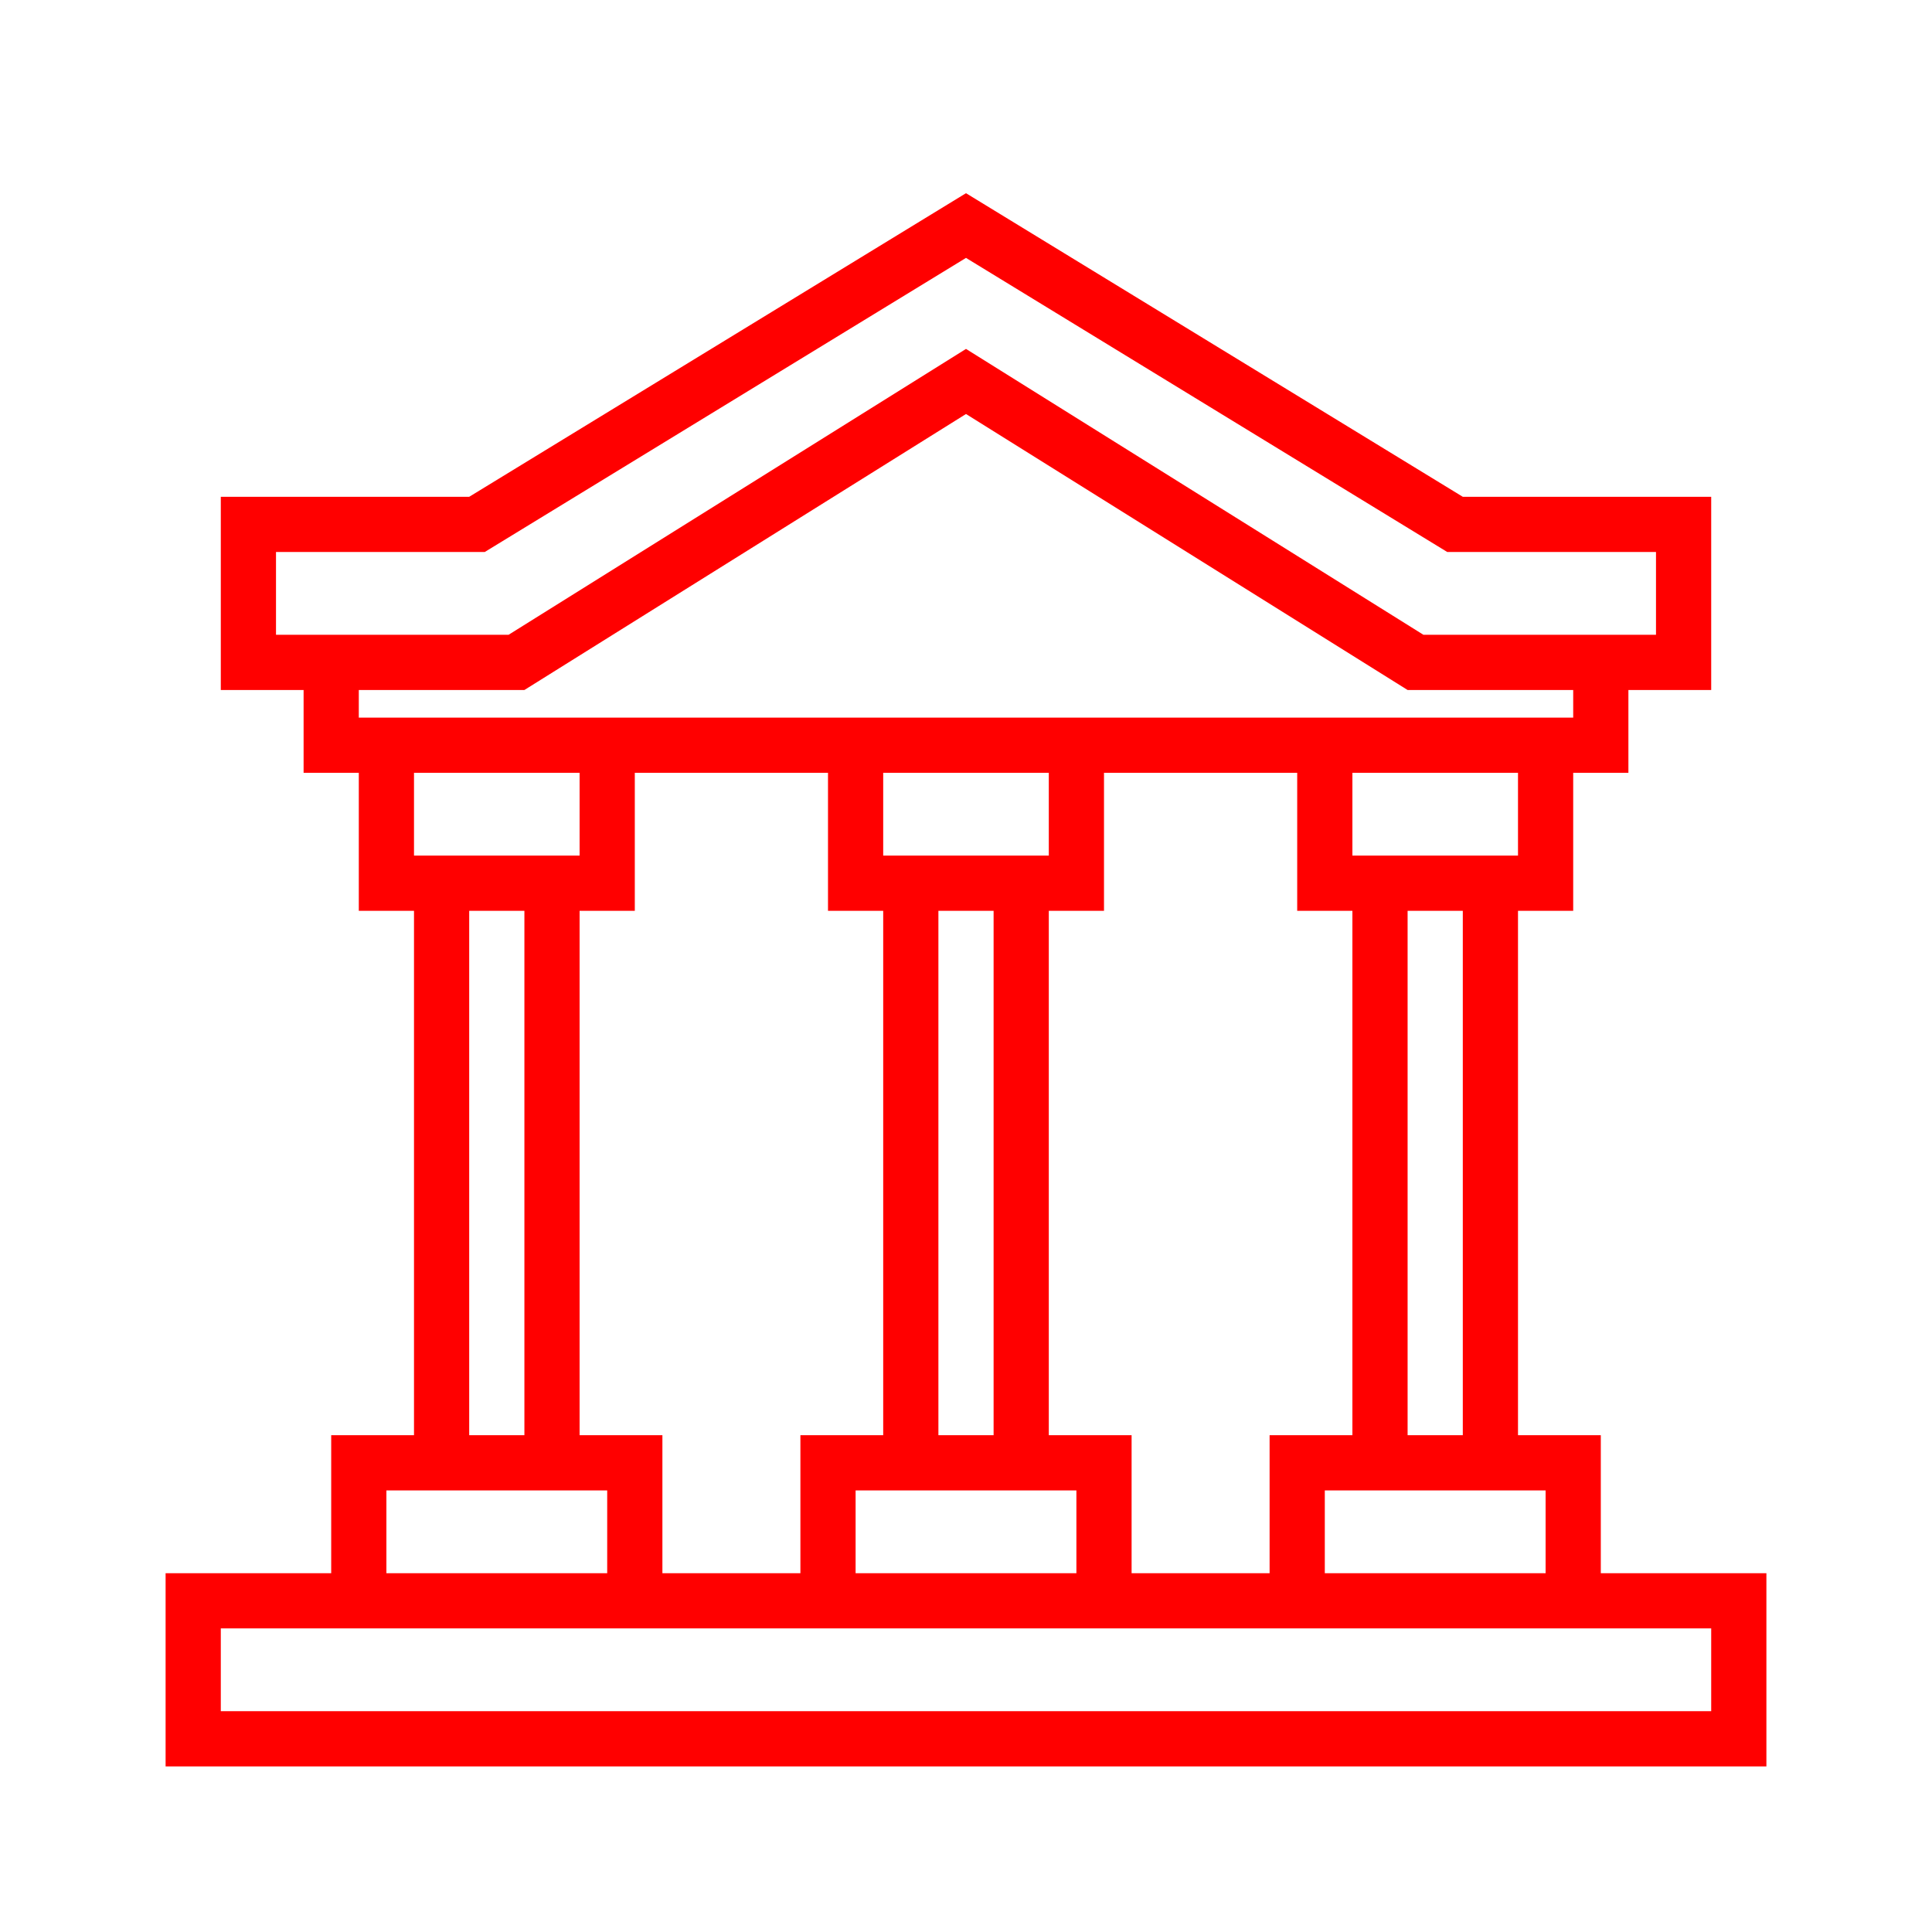 <?xml version="1.0" encoding="UTF-8"?>
<svg width="70px" height="70px" viewBox="0 0 70 70" version="1.1" xmlns="http://www.w3.org/2000/svg" xmlns:xlink="http://www.w3.org/1999/xlink">
    <!-- Generator: Sketch 63.1 (92452) - https://sketch.com -->
    <title>Icons/70px/bank-70</title>
    <desc>Created with Sketch.</desc>
    <defs>
        <path d="M10,20 L10,23 L18.426,23 L35,12.642 L51.574,23 L60,23 L60,20 L52.437,20 L35,9.344 L17.563,20 L10,20 Z M35,7 L53,18 L62,18 L62,25 L59,25 L59,28 L57,28 L57,33 L55,33 L55,52 L58,52 L58,57 L64,57 L64,64 L6,64 L6,57 L12,57 L12,52 L15,52 L15,33 L13,33 L13,28 L11,28 L11,25 L8,25 L8,18 L17,18 L35,7 Z M62,59 L8,59 L8,62 L62,62 L62,59 Z M30,28 L23,28 L23,33 L21,33 L21,52 L24,52 L24,57 L29,57 L29,52 L32,52 L32,33 L30,33 L30,28 Z M47,28 L40,28 L40,33 L38,33 L38,52 L41,52 L41,57 L46,57 L46,52 L49,52 L49,33 L47,33 L47,28 Z M56,54 L48,54 L48,57 L56,57 L56,54 Z M39,54 L31,54 L31,57 L39,57 L39,54 Z M22,54 L14,54 L14,57 L22,57 L22,54 Z M53,33 L51,33 L51,52 L53,52 L53,33 Z M36,33 L34,33 L34,52 L36,52 L36,33 Z M19,33 L17,33 L17,52 L19,52 L19,33 Z M55,28 L49,28 L49,31 L55,31 L55,28 Z M38,28 L32,28 L32,31 L38,31 L38,28 Z M21,28 L15,28 L15,31 L21,31 L21,28 Z M35,15 L19,25 L13,25 L13,26 L57,26 L57,25 L51,25 L35,15 Z" id="path-1"></path>
    </defs>
    <g id="Icons/70px/bank-70" stroke="none" stroke-width="1" fill="none" fill-rule="evenodd">
        <g id="outlines">
            <g>
                <rect id="invisible-70" x="0" y="0" width="70" height="70"></rect>
                <mask id="mask-2" fill="white">
                    <use xlink:href="#path-1"></use>
                </mask>
                <use id="Combined-Shape" fill="#FF0000" fill-rule="nonzero" xlink:href="#path-1"></use>
            </g>
        </g>
    </g>
</svg>